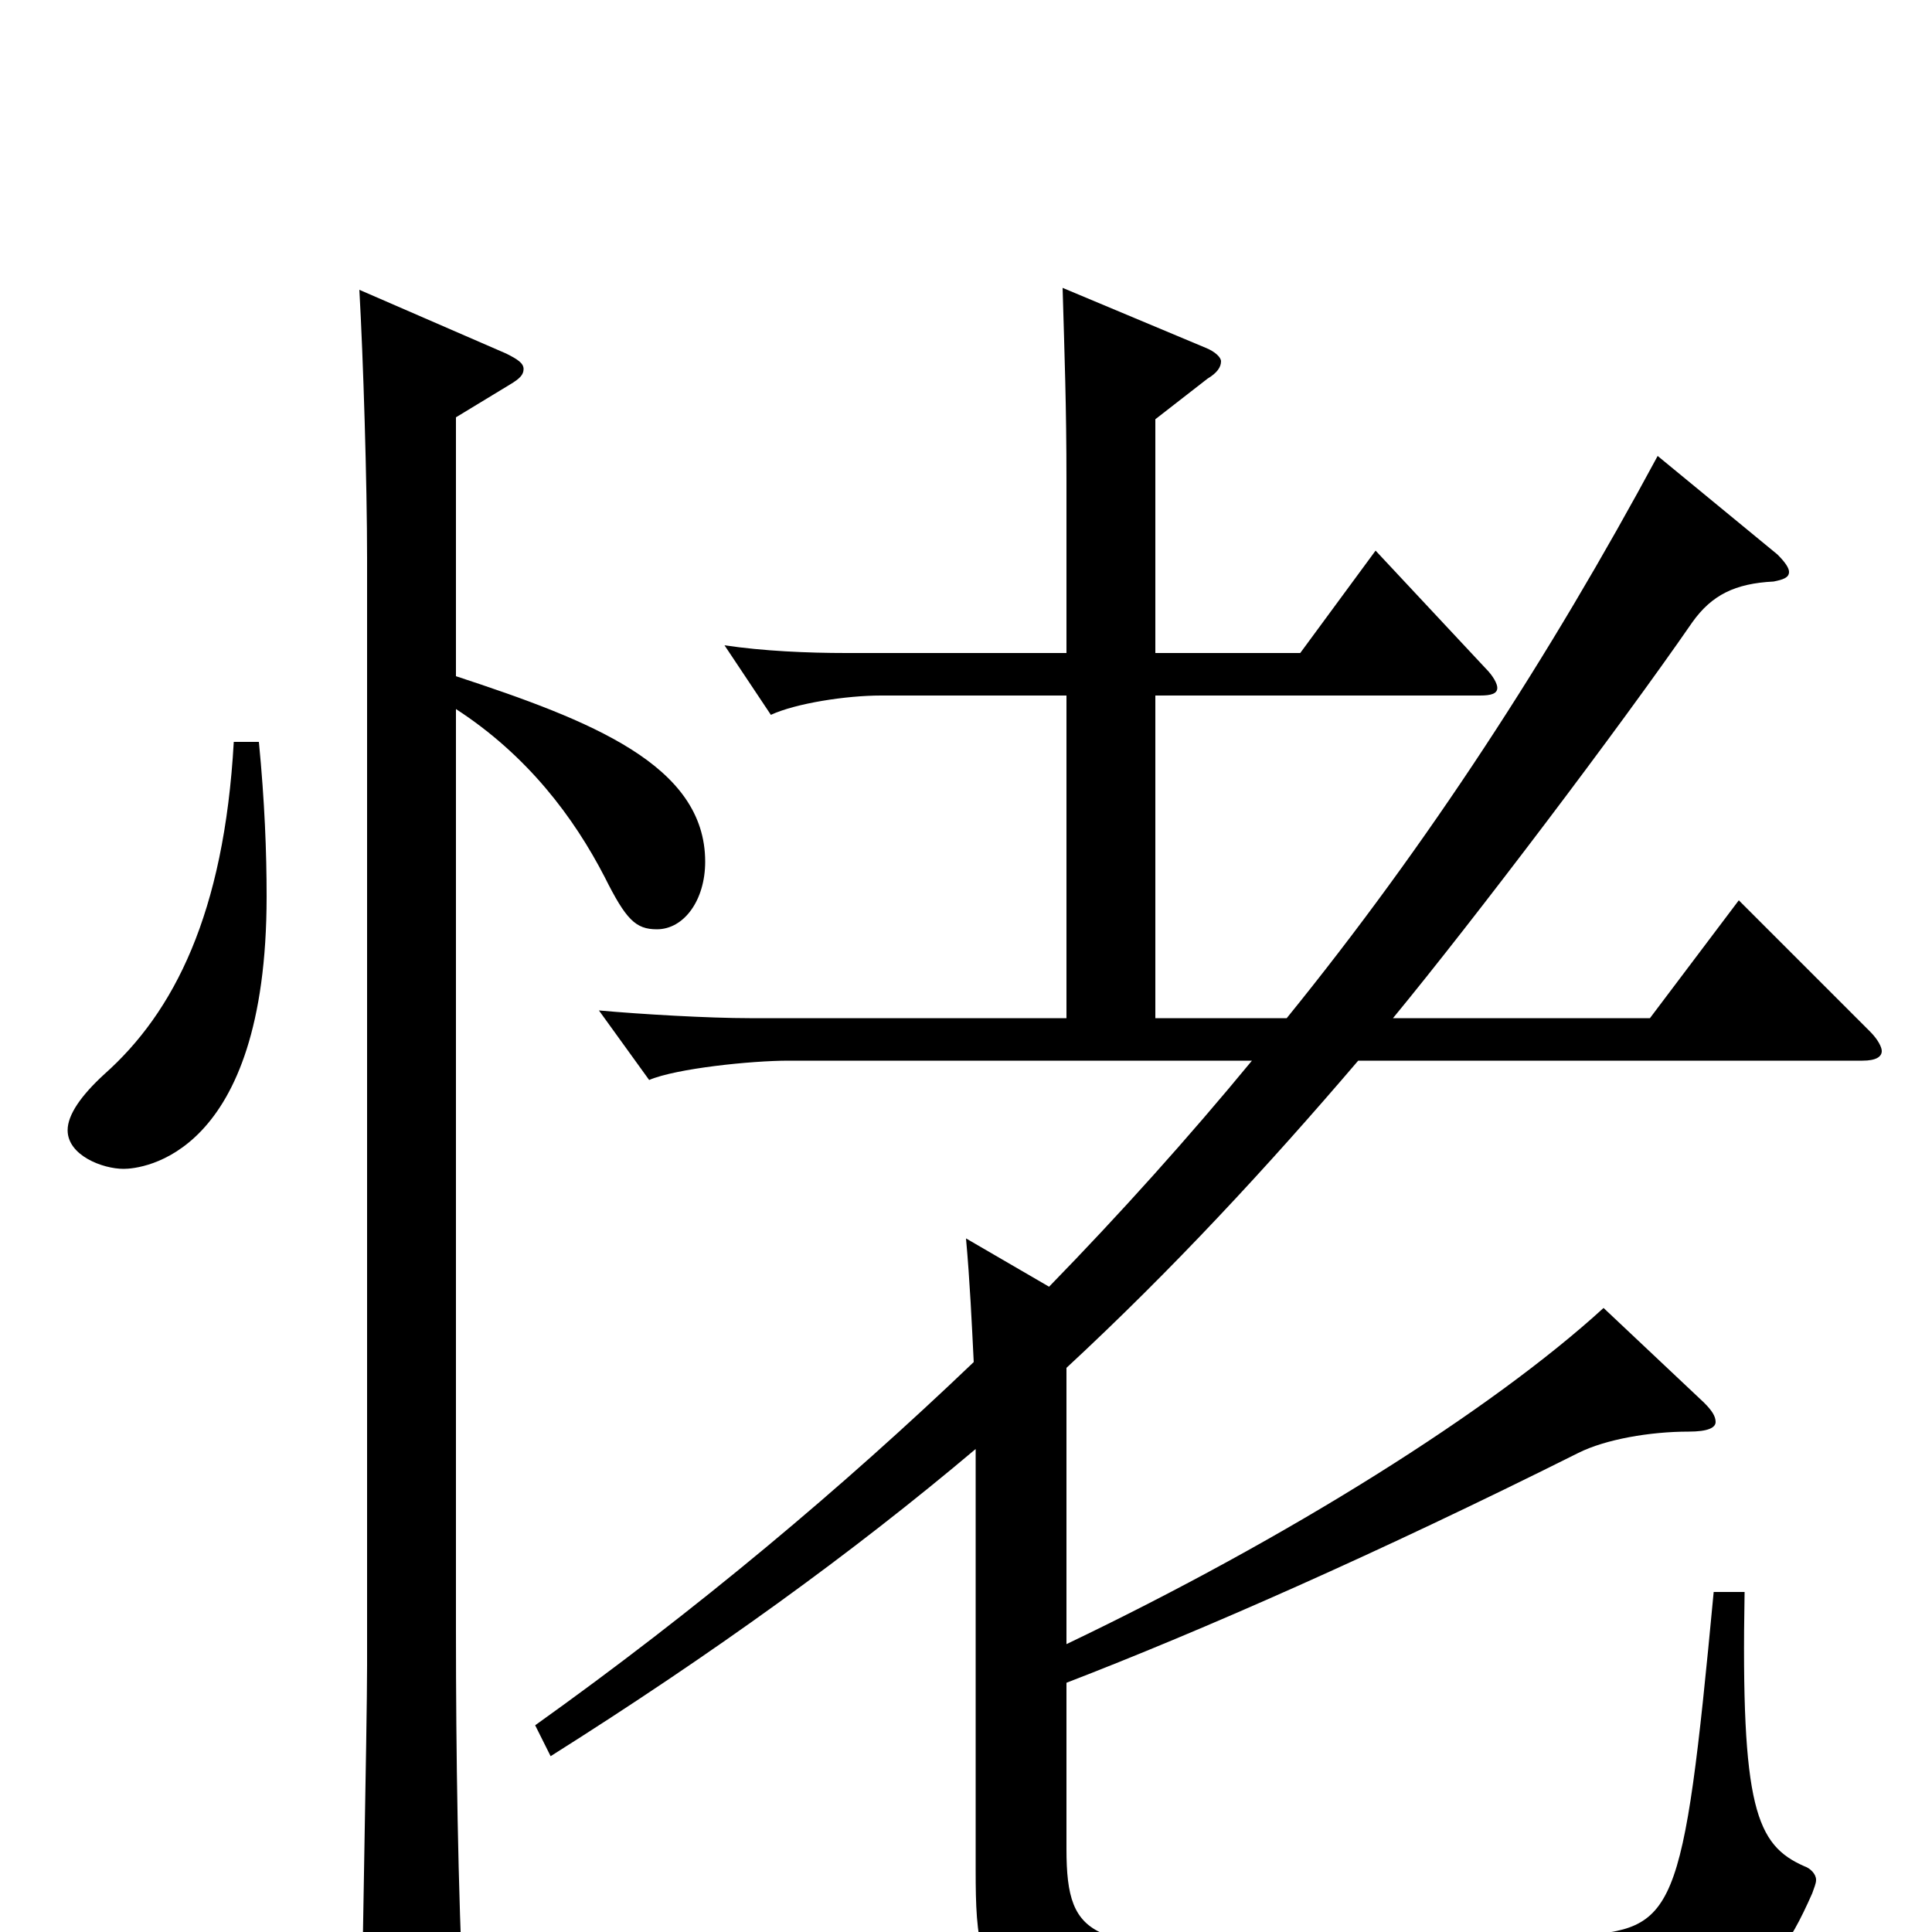 <svg xmlns="http://www.w3.org/2000/svg" viewBox="0 -1000 1000 1000">
	<path fill="#000000" d="M121 -616C116 -527 90 -476 54 -444C42 -433 35 -423 35 -415C35 -402 53 -395 64 -395C73 -395 138 -401 138 -536C138 -559 137 -585 134 -616ZM236 -784L264 -801C269 -804 271 -806 271 -809C271 -812 268 -814 262 -817L186 -850C188 -815 190 -750 190 -711V-138C190 -106 187 34 187 63C187 74 189 79 196 79C200 79 206 77 215 73C236 64 240 60 240 45V40C237 -24 236 -92 236 -156V-633C273 -609 297 -577 313 -546C324 -524 329 -519 340 -519C354 -519 365 -534 365 -554C365 -604 306 -627 236 -650ZM598 -640H766C772 -640 775 -641 775 -644C775 -646 773 -650 769 -654L712 -715L673 -662H598V-783L625 -804C630 -807 632 -810 632 -813C632 -815 629 -818 624 -820L550 -851C551 -816 552 -790 552 -751V-662H438C418 -662 395 -663 375 -666L399 -630C412 -636 438 -640 456 -640H552V-473H388C367 -473 332 -475 310 -477L336 -441C350 -447 389 -451 408 -451H648C615 -411 580 -372 543 -334L500 -359C502 -337 503 -315 504 -295C436 -230 361 -167 277 -107L285 -91C369 -144 441 -196 505 -250V-32C505 41 512 48 697 48C897 48 914 34 938 -20C939 -23 940 -25 940 -27C940 -30 937 -33 934 -34C909 -45 901 -64 903 -176H887C871 -6 867 -2 816 2C766 6 710 8 662 8C566 8 552 6 552 -43V-129C622 -156 713 -196 817 -248C831 -255 854 -259 874 -259C884 -259 888 -261 888 -264C888 -267 886 -270 882 -274L830 -323C772 -270 667 -204 552 -149V-292C607 -343 656 -396 703 -451H964C971 -451 974 -453 974 -456C974 -458 972 -462 968 -466L900 -534L854 -473H721C763 -524 838 -623 876 -678C886 -692 898 -698 918 -699C923 -700 926 -701 926 -704C926 -706 924 -709 920 -713L858 -764C802 -660 739 -563 666 -473H598Z"/>
</svg>